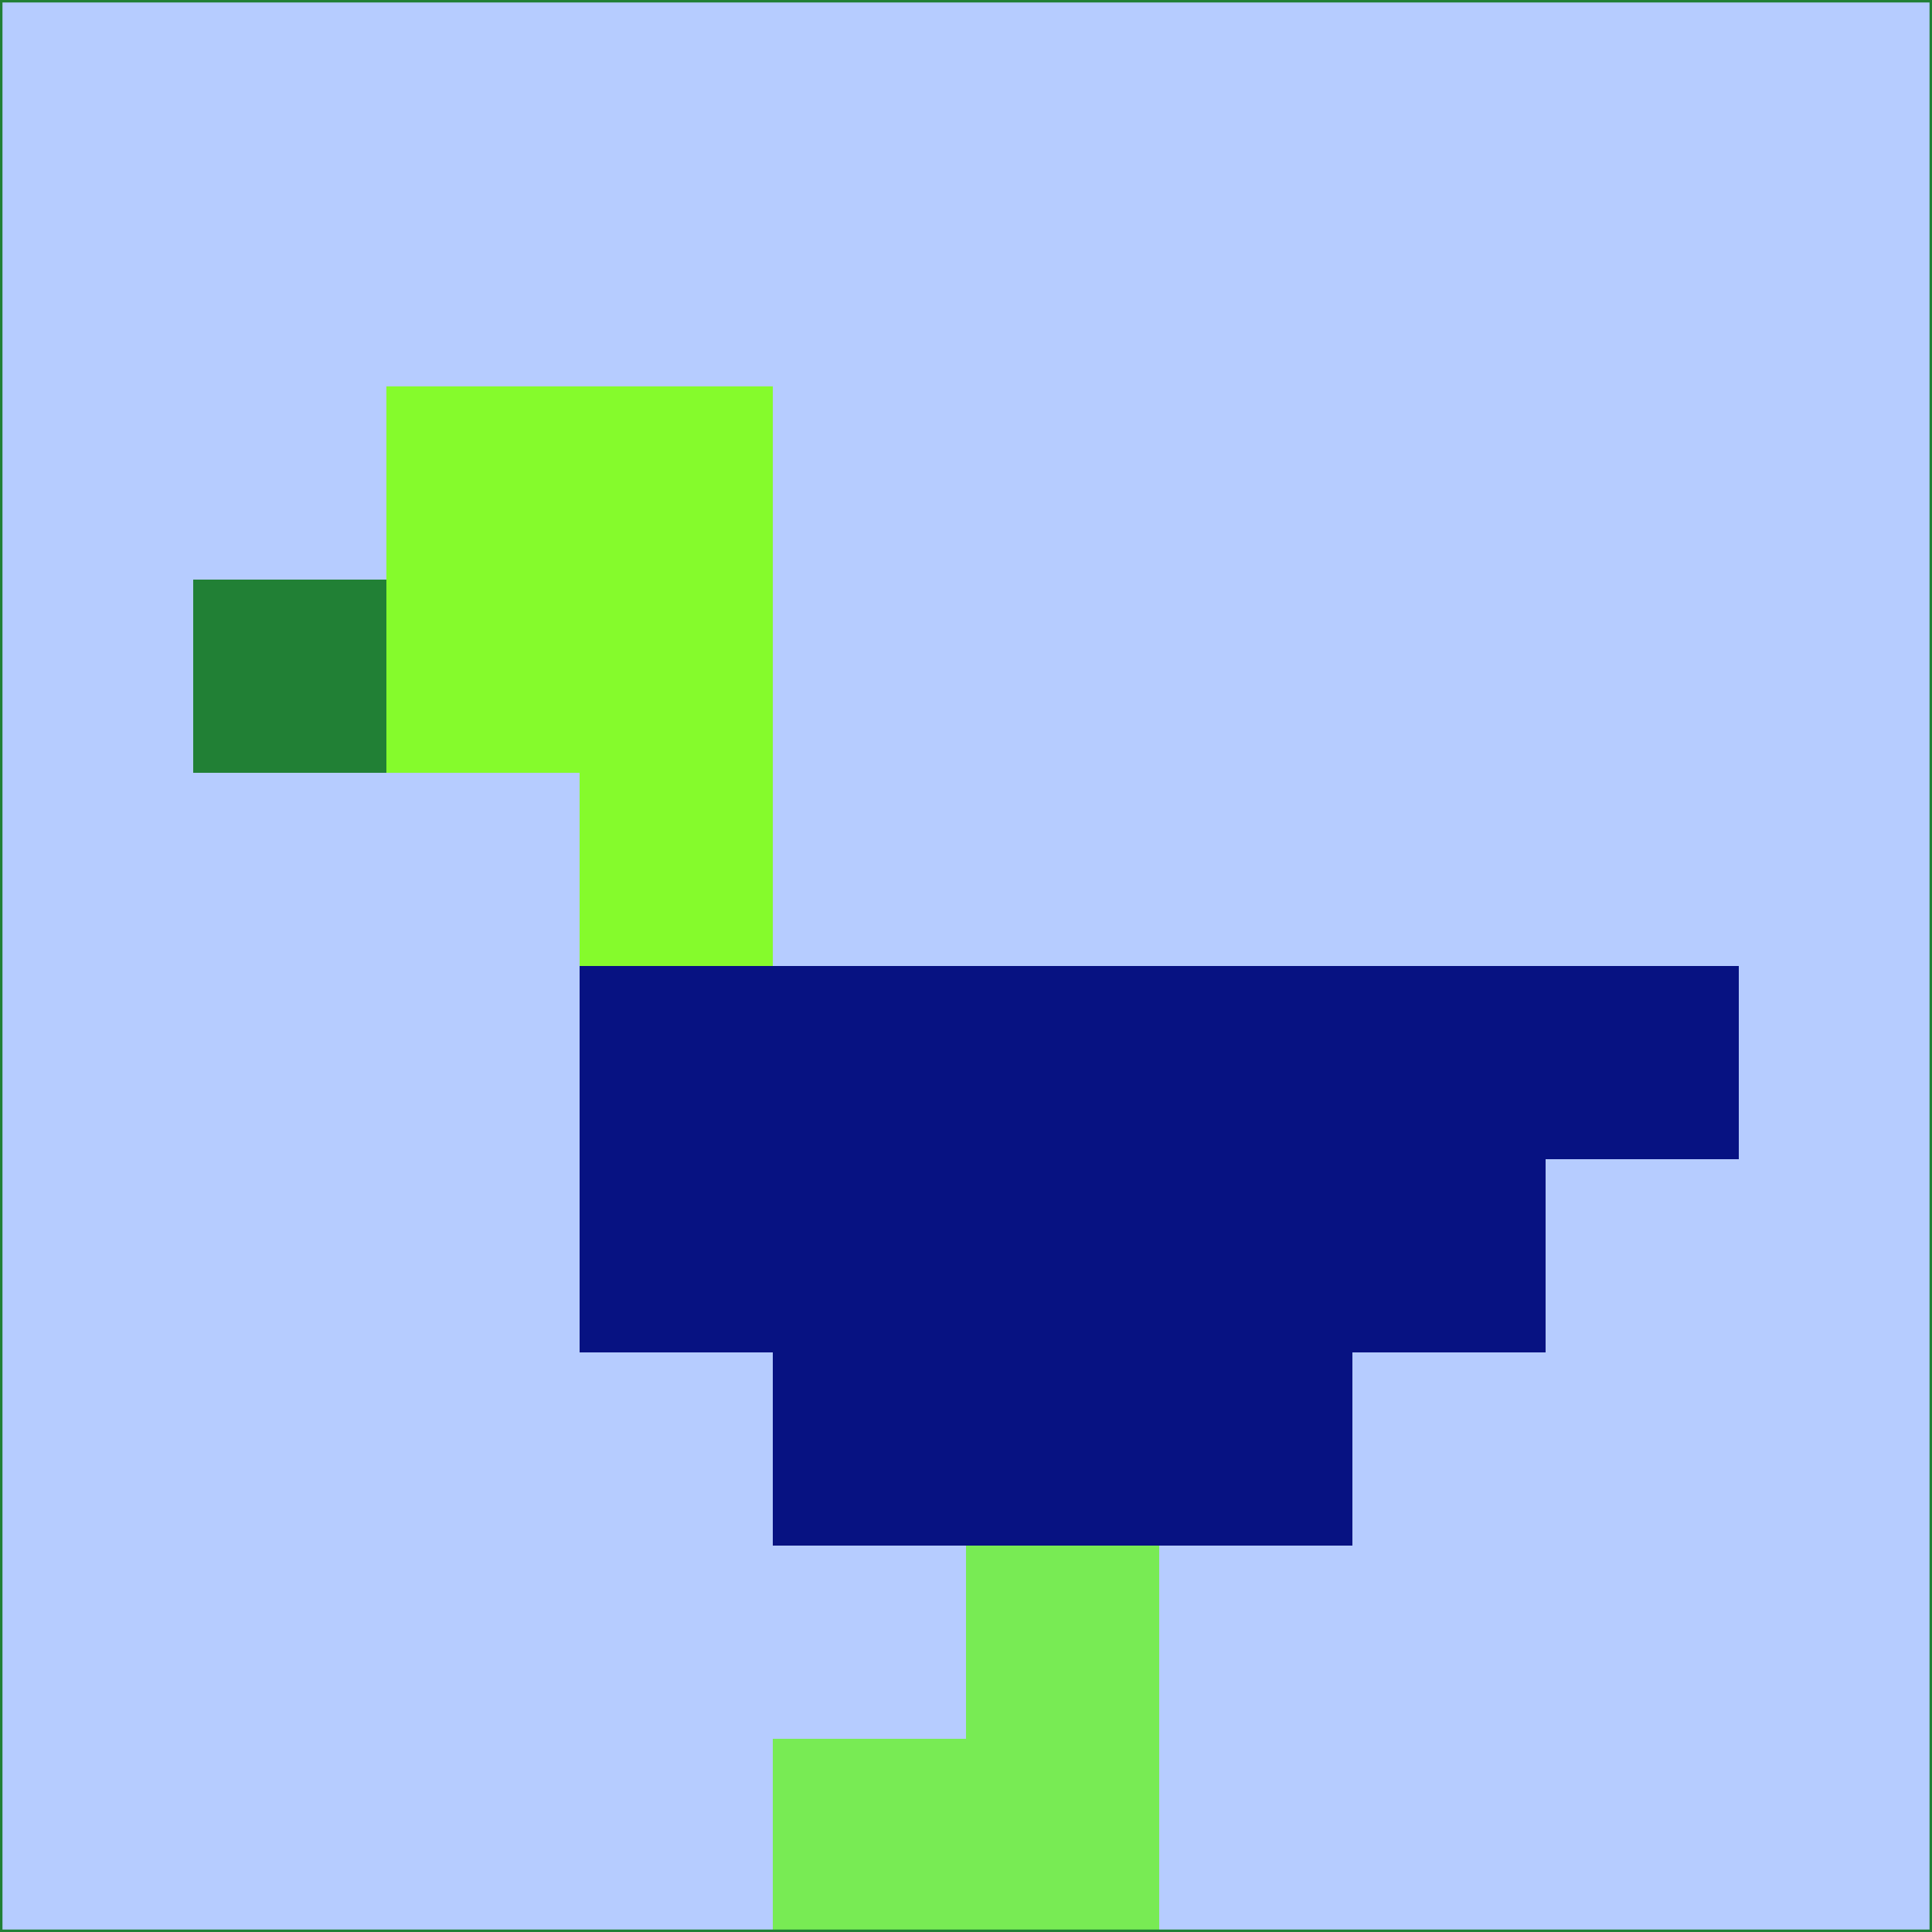 <svg xmlns="http://www.w3.org/2000/svg" version="1.1" width="785" height="785">
  <title>'goose-pfp-694263' by Dmitri Cherniak (Cyberpunk Edition)</title>
  <desc>
    seed=661348
    backgroundColor=#b6ccff
    padding=20
    innerPadding=0
    timeout=500
    dimension=1
    border=false
    Save=function(){return n.handleSave()}
    frame=12

    Rendered at 2024-09-15T22:37:00.864Z
    Generated in 1ms
    Modified for Cyberpunk theme with new color scheme
  </desc>
  <defs/>
  <rect width="100%" height="100%" fill="#b6ccff"/>
  <g>
    <g id="0-0">
      <rect x="0" y="0" height="785" width="785" fill="#b6ccff"/>
      <g>
        <!-- Neon blue -->
        <rect id="0-0-2-2-2-2" x="157" y="157" width="157" height="157" fill="#85fb2c"/>
        <rect id="0-0-3-2-1-4" x="235.5" y="157" width="78.5" height="314" fill="#85fb2c"/>
        <!-- Electric purple -->
        <rect id="0-0-4-5-5-1" x="314" y="392.5" width="392.5" height="78.5" fill="#071282"/>
        <rect id="0-0-3-5-5-2" x="235.5" y="392.5" width="392.5" height="157" fill="#071282"/>
        <rect id="0-0-4-5-3-3" x="314" y="392.5" width="235.5" height="235.5" fill="#071282"/>
        <!-- Neon pink -->
        <rect id="0-0-1-3-1-1" x="78.5" y="235.5" width="78.5" height="78.5" fill="#218035"/>
        <!-- Cyber yellow -->
        <rect id="0-0-5-8-1-2" x="392.5" y="628" width="78.5" height="157" fill="#78eb54"/>
        <rect id="0-0-4-9-2-1" x="314" y="706.5" width="157" height="78.5" fill="#78eb54"/>
      </g>
      <rect x="0" y="0" stroke="#218035" stroke-width="2" height="785" width="785" fill="none"/>
    </g>
  </g>
  <script xmlns=""/>
</svg>